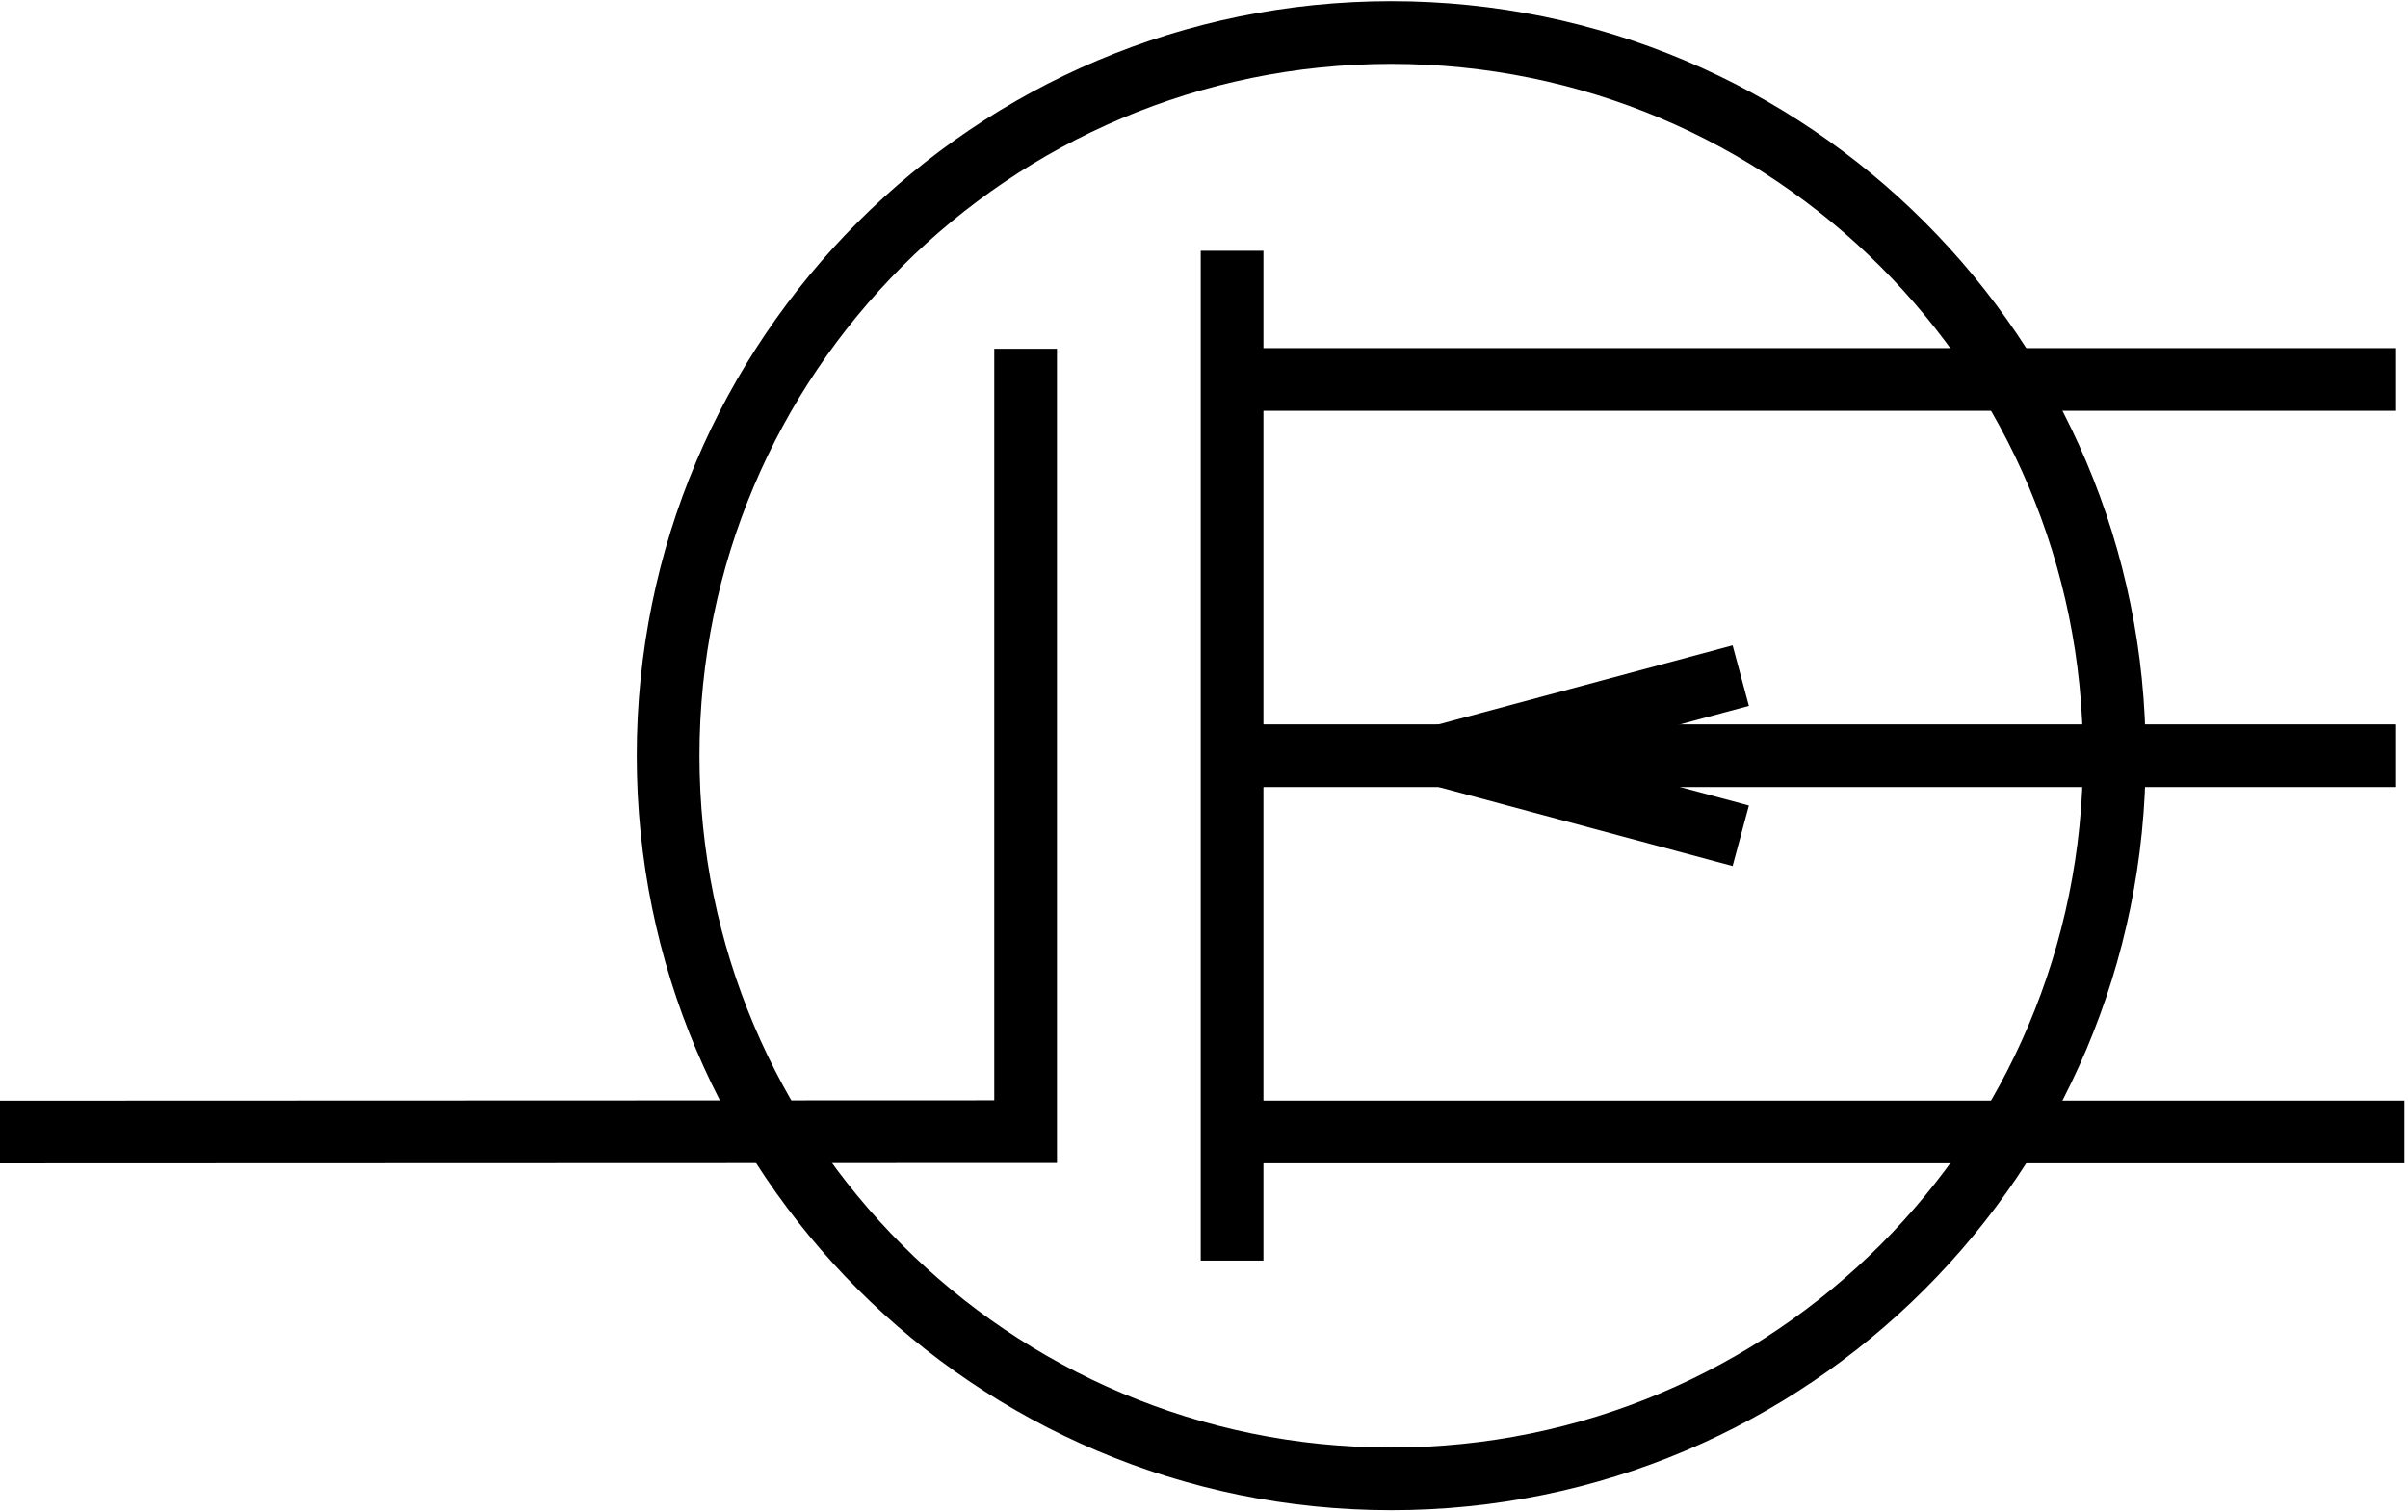 <?xml version="1.0" encoding="UTF-8" standalone="no"?>
<!-- Created with Inkscape (http://www.inkscape.org/) -->

<svg
   width="508mm"
   height="319mm"
   viewBox="0 0 508 319"
   version="1.1"
   id="svg525"
   inkscape:export-filename="p_channel_fet.svg"
   inkscape:export-xdpi="96"
   inkscape:export-ydpi="96"
   xmlns:inkscape="http://www.inkscape.org/namespaces/inkscape"
   xmlns:sodipodi="http://sodipodi.sourceforge.net/DTD/sodipodi-0.dtd"
   xmlns="http://www.w3.org/2000/svg"
   xmlns:svg="http://www.w3.org/2000/svg">
  <sodipodi:namedview
     id="namedview527"
     pagecolor="#ffffff"
     bordercolor="#000000"
     borderopacity="0.25"
     inkscape:showpageshadow="2"
     inkscape:pageopacity="0.0"
     inkscape:pagecheckerboard="0"
     inkscape:deskcolor="#d1d1d1"
     inkscape:document-units="mm"
     showgrid="false" />
  <defs
     id="defs522" />
  <g
     inkscape:label="Layer 1"
     inkscape:groupmode="layer"
     id="layer1">
    <path
       id="path4890"
       style="fill:none;stroke:#000000;stroke-width:13.229;stroke-linecap:butt;stroke-linejoin:miter;stroke-miterlimit:4;stroke-dasharray:none;stroke-opacity:1"
       d="m 140.946,159.441 c 0,-84.268 68.297,-152.579 152.558,-152.579 84.25,0 152.547,68.311 152.547,152.579 0,84.278 -68.297,152.591 -152.547,152.591 -84.261,0 -152.558,-68.313 -152.558,-152.591 z"
       inkscape:connector-curvature="0" />
    <path
       inkscape:transform-center-y="0.0053149917"
       inkscape:connector-curvature="0"
       d="M 500.626,238.832 H 266.899"
       style="fill:none;stroke:#000000;stroke-width:13.229;stroke-linecap:square;stroke-linejoin:miter;stroke-miterlimit:4;stroke-dasharray:none;stroke-opacity:1"
       id="path4896"
       inkscape:transform-center-x="-1325.7055" />
    <path
       inkscape:transform-center-y="0.0046861331"
       inkscape:transform-center-x="-1326.2742"
       id="path4898"
       style="fill:none;stroke:#000000;stroke-width:13.229;stroke-linecap:square;stroke-linejoin:miter;stroke-miterlimit:4;stroke-dasharray:none;stroke-opacity:1"
       d="M 498.879,80.062 H 265.152"
       inkscape:connector-curvature="0" />
    <path
       inkscape:connector-curvature="0"
       d="M 498.879,159.447 H 265.152"
       style="fill:none;stroke:#000000;stroke-width:13.229;stroke-linecap:square;stroke-linejoin:miter;stroke-miterlimit:4;stroke-dasharray:none;stroke-opacity:1"
       id="path4978"
       inkscape:transform-center-x="-1326.2742"
       inkscape:transform-center-y="0.0040004443" />
    <path
       style="fill:none;stroke:#000000;stroke-width:13.229;stroke-linecap:butt;stroke-miterlimit:4;stroke-dasharray:none"
       d="m 367.235,142.548 -62.86,16.899 62.86,16.899"
       id="path4912"
       inkscape:connector-curvature="0"
       inkscape:transform-center-x="2496.6694"
       sodipodi:nodetypes="ccc" />
    <path
       sodipodi:nodetypes="ccc"
       id="path4988"
       style="fill:none;stroke:#000000;stroke-width:13.229;stroke-linecap:square;stroke-linejoin:miter;stroke-miterlimit:4;stroke-dasharray:none;stroke-opacity:1"
       d="M 216.366,80.195 V 238.766 l -210.011,0.079"
       inkscape:connector-curvature="0" />
    <path
       id="path5032"
       style="fill:none;stroke:#000000;stroke-width:13.229;stroke-linecap:square;stroke-linejoin:miter;stroke-miterlimit:4;stroke-dasharray:none;stroke-opacity:1"
       d="M 259.926,259.365 V 59.528"
       inkscape:connector-curvature="0" />
  </g>
</svg>
